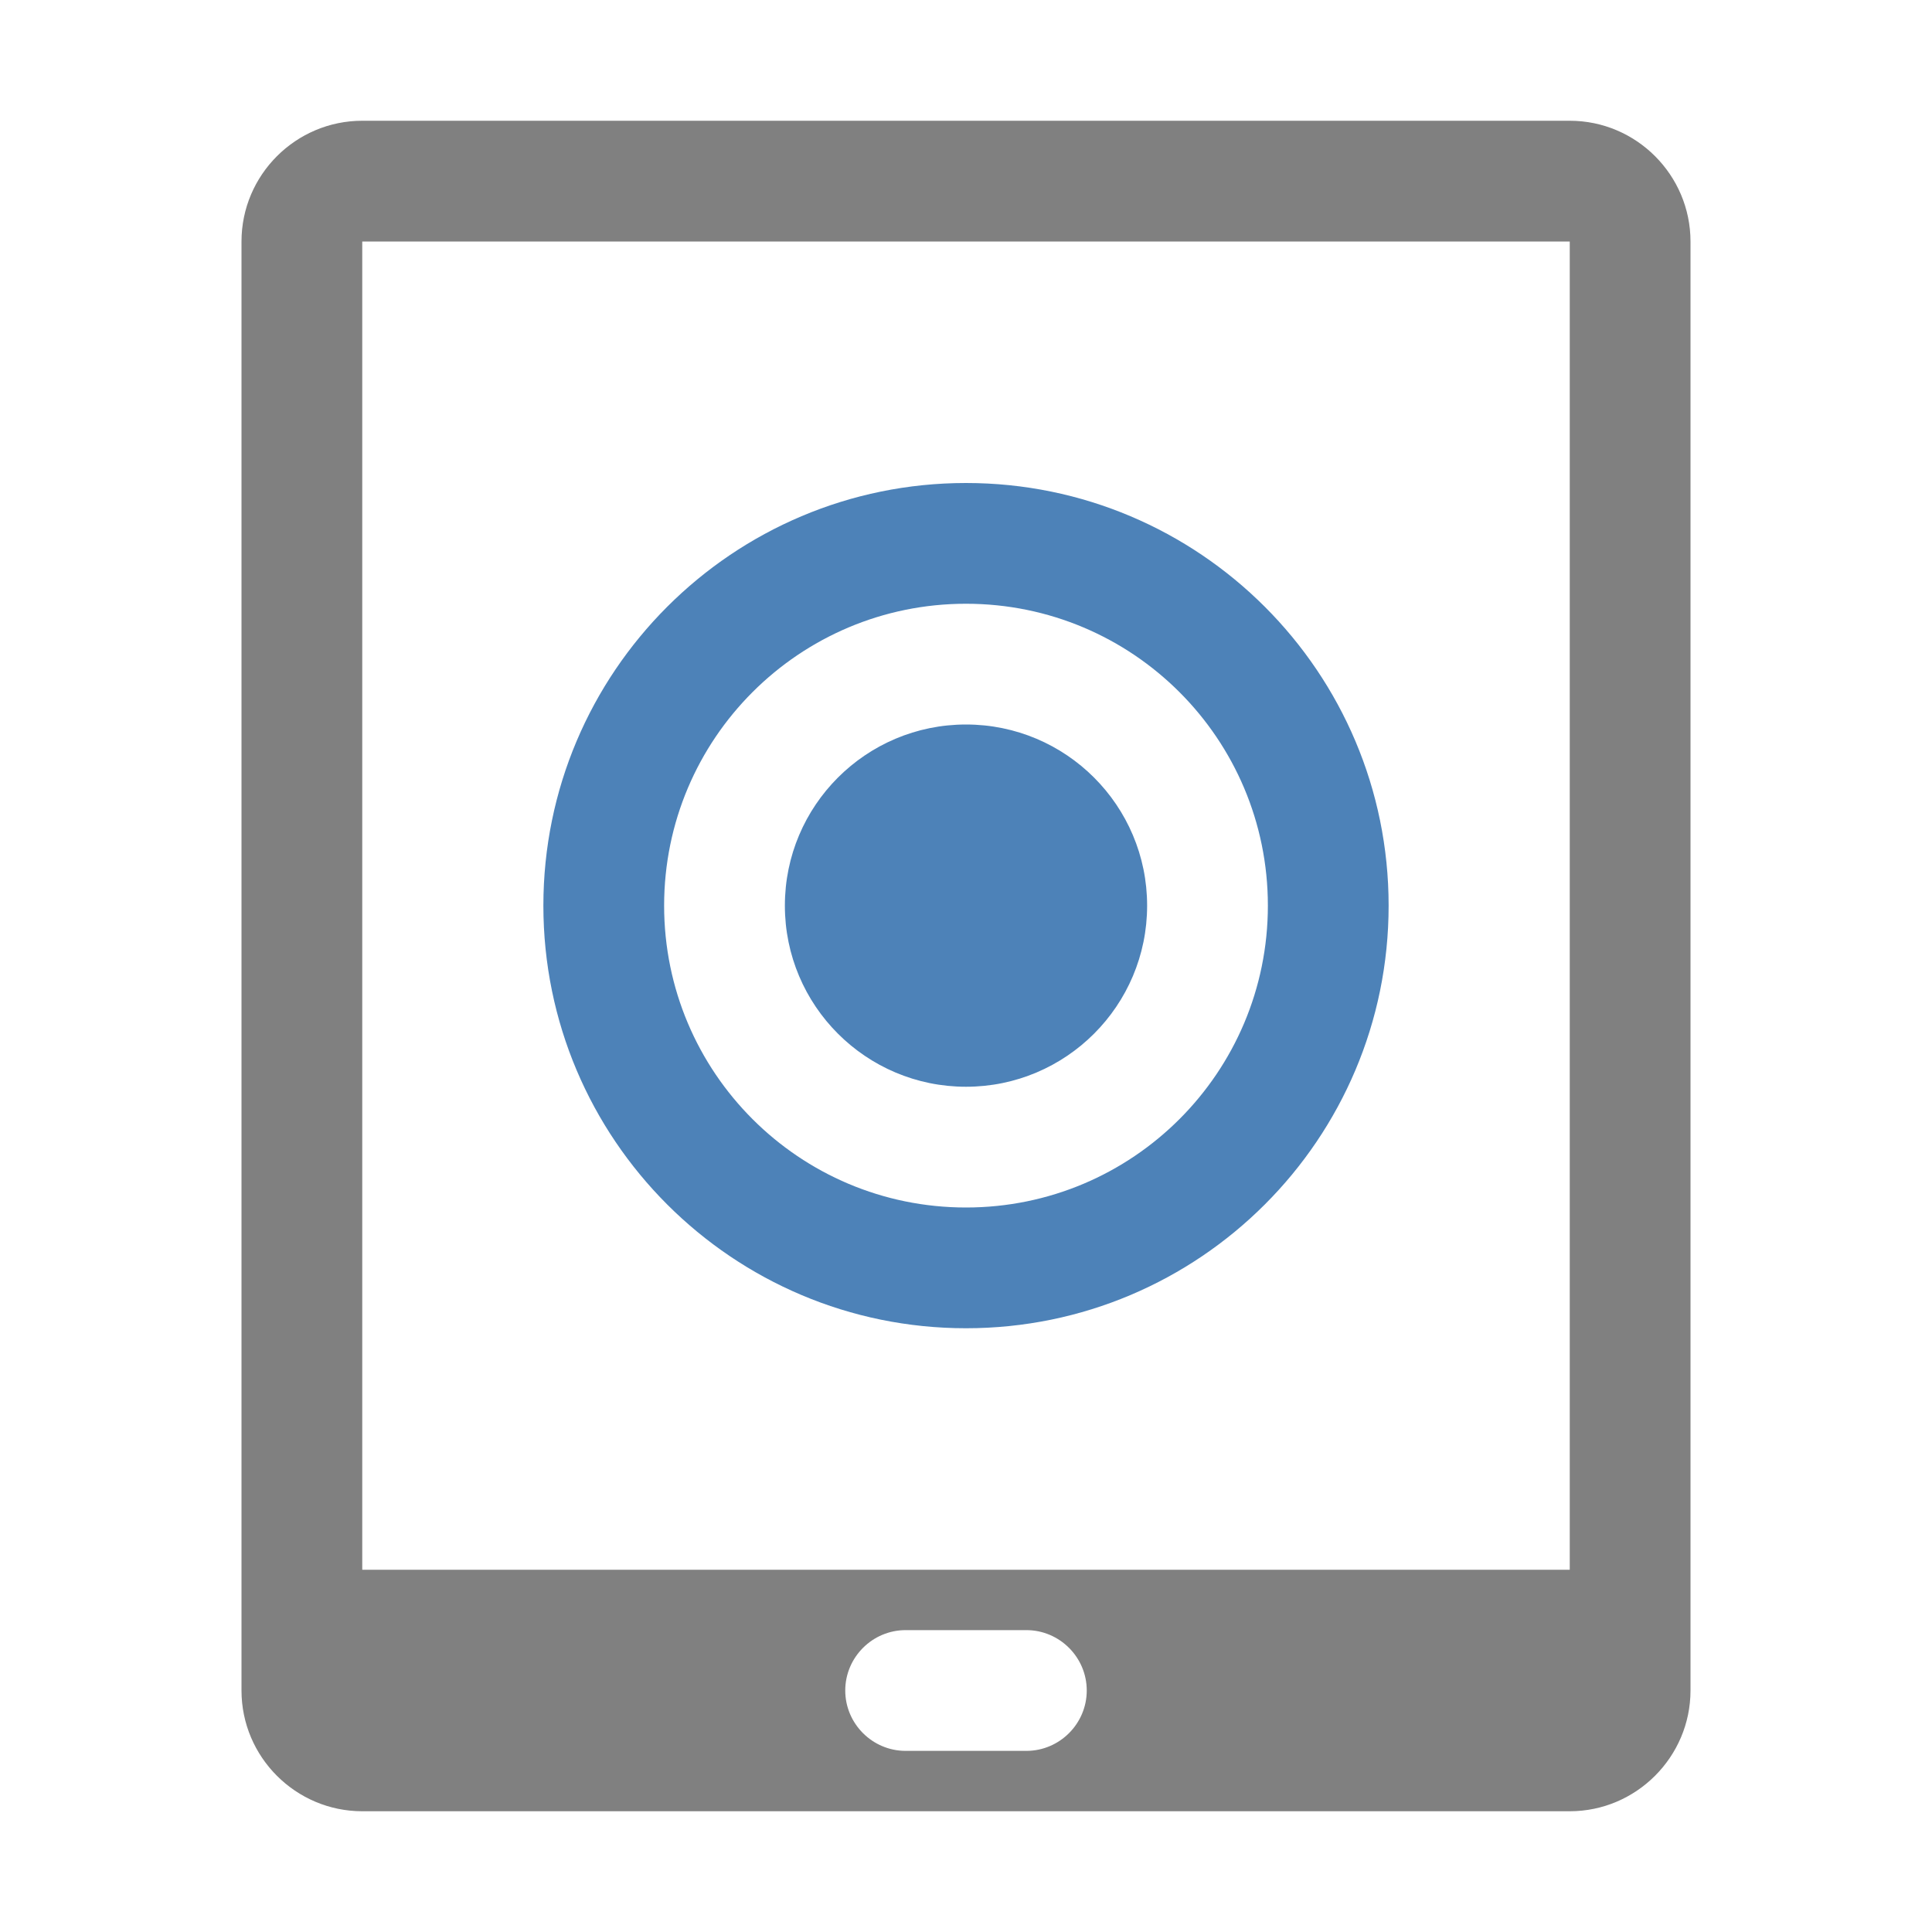 <svg xmlns="http://www.w3.org/2000/svg" width="1024" height="1024" shape-rendering="geometricPrecision" text-rendering="geometricPrecision" image-rendering="optimizeQuality" clip-rule="evenodd" viewBox="0 0 10240 10240"><title>tablet_computer_touch icon</title><desc>tablet_computer_touch icon from the IconExperience.com O-Collection. Copyright by INCORS GmbH (www.incors.com).</desc><path fill="#4D82B8" d="M5120 2560c1237 0 2240 1003 2240 2240S6357 7040 5120 7040 2880 6037 2880 4800s1003-2240 2240-2240zm0 1280c530 0 960 430 960 960s-430 960-960 960-960-430-960-960 430-960 960-960zm0-640c-884 0-1600 716-1600 1600s716 1600 1600 1600 1600-716 1600-1600-716-1600-1600-1600z"/><path fill="gray" d="M1920 640h6400c353 0 640 288 640 640v7680c0 352-288 640-640 640H1920c-352 0-640-287-640-640V1280c0-353 288-640 640-640zm2880 8000c-176 0-320 144-320 320s144 320 320 320h640c176 0 320-144 320-320s-144-320-320-320h-640zM1920 1280v7040h6400V1280H1920z"/></svg>